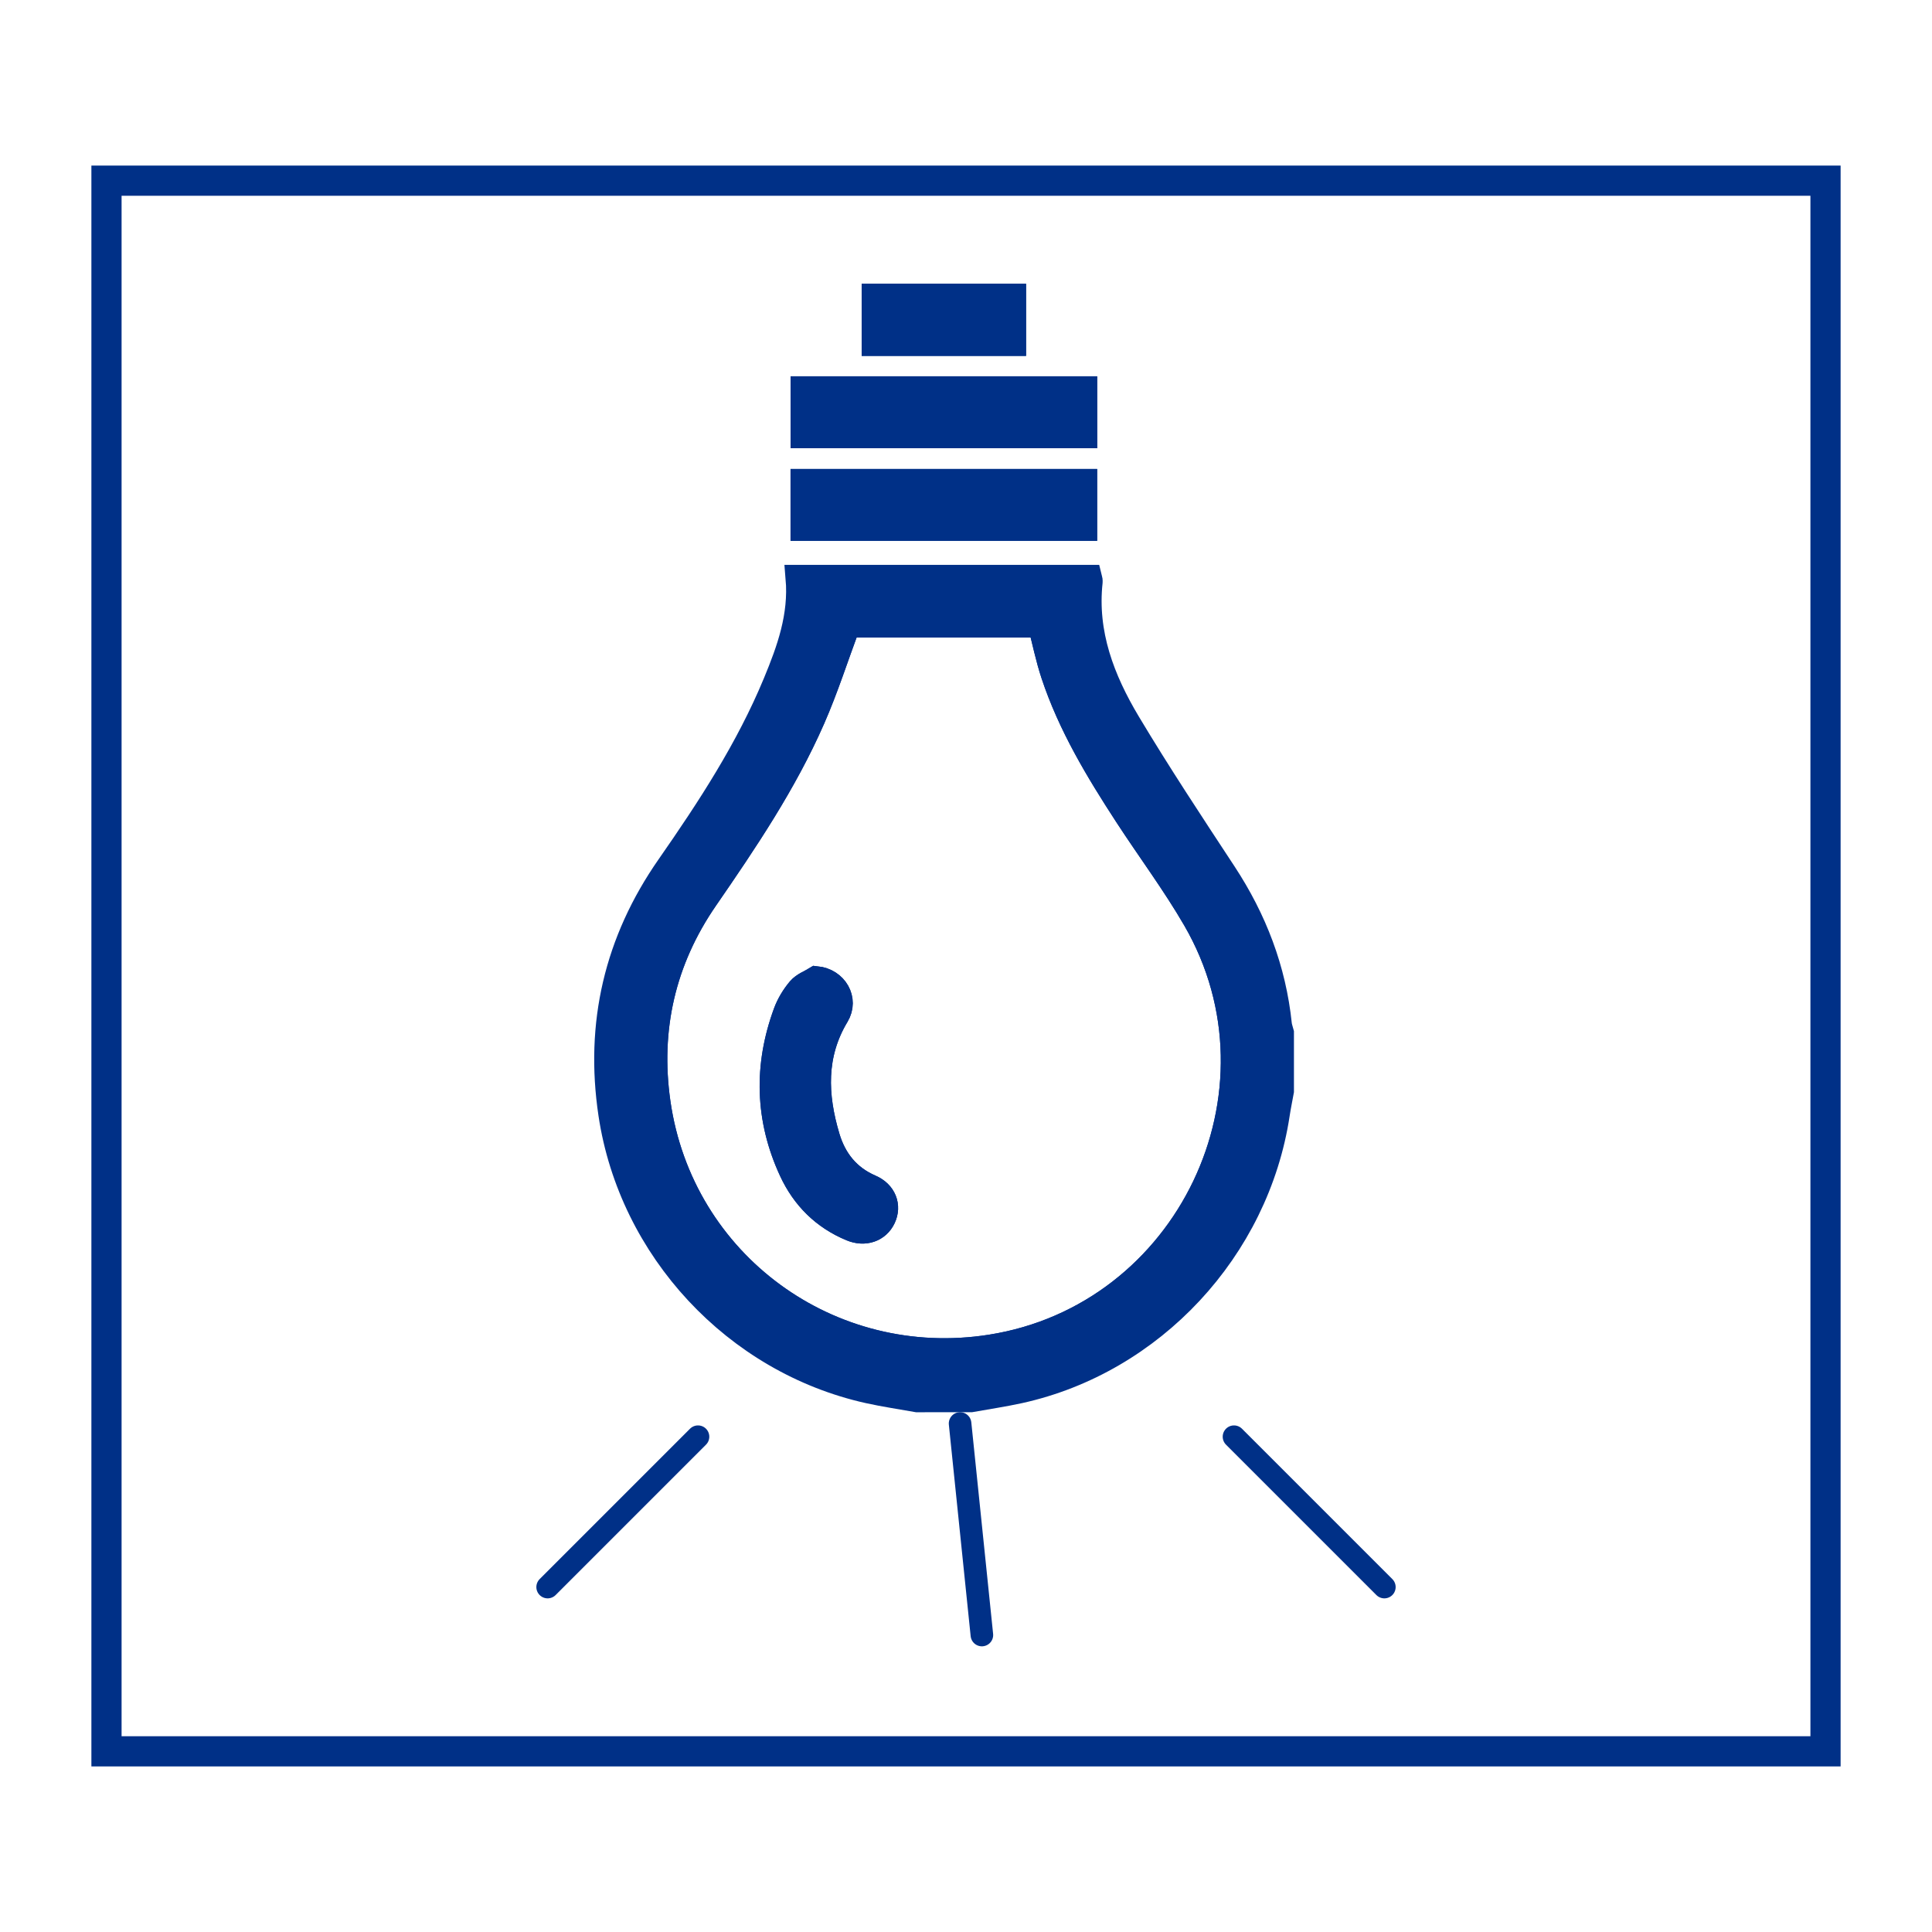 <?xml version="1.0" encoding="utf-8"?>
<!-- Generator: Adobe Illustrator 24.1.3, SVG Export Plug-In . SVG Version: 6.00 Build 0)  -->
<svg version="1.1" id="Layer_1" xmlns="http://www.w3.org/2000/svg" xmlns:xlink="http://www.w3.org/1999/xlink" x="0px" y="0px"
	 viewBox="0 0 512 512" style="enable-background:new 0 0 512 512;" xml:space="preserve">
<style type="text/css">
	.st0{fill:none;stroke:#003087;stroke-width:8;stroke-miterlimit:10;}
	.st1{fill:none;stroke:#003087;stroke-width:8;stroke-linecap:round;stroke-linejoin:round;stroke-miterlimit:10;}
	.st2{fill:none;stroke:#231F20;stroke-width:2;stroke-miterlimit:10;}
	.st3{fill:#003087;stroke:#003087;stroke-width:7;stroke-miterlimit:10;}
	.st4{fill:none;stroke:#003087;stroke-width:7;stroke-miterlimit:10;}
	.st5{fill:#003087;stroke:#003087;stroke-width:5.982;stroke-linecap:round;stroke-linejoin:round;stroke-miterlimit:10;}
	.st6{fill:none;stroke:#003087;stroke-width:1.592;stroke-miterlimit:10;}
	.st7{fill:none;stroke:#003087;stroke-width:4.777;stroke-miterlimit:10;}
	.st8{fill:none;stroke:#003087;stroke-width:1.262;stroke-miterlimit:10;}
	.st9{fill:none;stroke:#000000;stroke-width:3;stroke-miterlimit:10;}
	.st10{fill:none;stroke:#003087;stroke-width:6.216;stroke-miterlimit:10;}
	.st11{fill:none;stroke:#003087;stroke-width:3.574;stroke-miterlimit:10;}
	.st12{fill:#003087;}
	.st13{fill:none;stroke:#003087;stroke-width:3.242;stroke-miterlimit:10;}
	.st14{fill:none;stroke:#003087;stroke-width:5.673;stroke-miterlimit:10;}
	.st15{fill:#003087;stroke:#003087;stroke-width:6.988;stroke-linecap:round;stroke-linejoin:round;stroke-miterlimit:10;}
	.st16{fill:#003087;stroke:#003087;stroke-width:6.988;stroke-miterlimit:10;}
	.st17{fill:none;stroke:#003087;stroke-width:7;stroke-linecap:round;stroke-linejoin:round;stroke-miterlimit:10;}
	.st18{fill:none;stroke:#003087;stroke-width:4.122;stroke-miterlimit:10;}
	.st19{fill:none;stroke:#000000;stroke-width:5.884;stroke-miterlimit:10;}
	.st20{fill:none;stroke:#000000;stroke-width:4.232;stroke-miterlimit:10;}
	.st21{fill:none;stroke:#000000;stroke-width:4.585;stroke-miterlimit:10;}
	.st22{fill:none;stroke:#231F20;stroke-width:8;stroke-miterlimit:10;}
	.st23{fill:#FFFFFF;}
	.st24{fill:none;stroke:#003087;stroke-width:19.974;stroke-linecap:round;stroke-linejoin:round;}
	.st25{fill:#003087;stroke:#003087;stroke-miterlimit:10;}
	.st26{fill:#FFFFFF;stroke:#003087;stroke-miterlimit:10;}
	.st27{fill:none;stroke:#003087;stroke-width:8.531;stroke-linecap:round;stroke-linejoin:round;}
	.st28{fill:none;stroke:#003087;stroke-width:6.951;stroke-miterlimit:10;}
	.st29{fill:none;stroke:#003087;stroke-width:5.116;stroke-miterlimit:10;}
	.st30{fill:none;stroke:#003087;stroke-width:5.542;stroke-miterlimit:10;}
</style>
<g>
	<g>
		<path class="st3" d="M213.01,115.28c24.92,0,49.62,0,74.26,0c0-4.19,0-8.14,0-12.06c-24.85,0-49.5,0-74.26,0
			C213.01,107.28,213.01,111.15,213.01,115.28z M213,139.82c24.94,0,49.64,0,74.26,0c0-4.2,0-8.14,0-12.04c-24.86,0-49.5,0-74.26,0
			C213,131.84,213,135.71,213,139.82z M231.85,90.82c12.32,0,24.4,0,36.57,0c0-4.16,0-8.16,0-12.12c-12.3,0-24.38,0-36.57,0
			C231.85,82.77,231.85,86.63,231.85,90.82z"/>
		<path class="st3" d="M243.06,370.76c-4.28-0.77-8.58-1.39-12.82-2.33c-35.19-7.8-62.81-37.46-68.17-73.23
			c-3.57-23.84,1.54-45.67,15.32-65.45c10.76-15.45,21.04-31.18,28.29-48.68c3.65-8.8,6.87-17.73,6.01-27.88c25.72,0,51.2,0,76.84,0
			c0.05,0.21,0.23,0.57,0.19,0.91c-1.52,13.84,3.23,26.14,10.08,37.59c8.09,13.52,16.8,26.68,25.45,39.85
			c8.02,12.21,13.1,25.42,14.61,39.98c0.08,0.74,0.36,1.46,0.55,2.19c0,5.14,0,10.28,0,15.41c-0.37,2.03-0.79,4.06-1.1,6.1
			c-5.41,35.74-33.08,65.48-68.19,73.2c-4.24,0.93-8.54,1.56-12.82,2.33C252.56,370.76,247.81,370.76,243.06,370.76z M224.56,165.44
			c-3.22,8.66-5.87,16.99-9.36,24.95c-7.47,17.04-17.84,32.41-28.36,47.67c-11.28,16.37-15.44,34.61-12.64,54.2
			c6.11,42.7,45.68,71.63,88.39,64.91c52.44-8.25,80.93-67.65,54.3-113.63c-5.51-9.52-12.14-18.38-18.15-27.62
			c-7.67-11.8-14.93-23.84-19.4-37.29c-1.42-4.29-2.32-8.75-3.47-13.19C258.57,165.44,241.3,165.44,224.56,165.44z"/>
		<path class="st3" d="M213.01,115.28c0-4.13,0-8,0-12.06c24.76,0,49.4,0,74.26,0c0,3.92,0,7.87,0,12.06
			C262.64,115.28,237.93,115.28,213.01,115.28z"/>
		<path class="st3" d="M213,139.82c0-4.1,0-7.98,0-12.04c24.75,0,49.39,0,74.26,0c0,3.9,0,7.84,0,12.04
			C262.65,139.82,237.94,139.82,213,139.82z"/>
		<path class="st3" d="M231.85,90.82c0-4.19,0-8.06,0-12.12c12.19,0,24.27,0,36.57,0c0,3.95,0,7.96,0,12.12
			C256.24,90.82,244.17,90.82,231.85,90.82z"/>
		<path class="st4" d="M224.56,165.44c16.74,0,34.01,0,51.3,0c1.15,4.44,2.05,8.9,3.47,13.19c4.46,13.46,11.72,25.5,19.4,37.29
			c6.01,9.24,12.64,18.1,18.15,27.62c26.63,45.98-1.86,105.39-54.3,113.63c-42.71,6.72-82.28-22.21-88.39-64.91
			c-2.8-19.6,1.37-37.83,12.64-54.2c10.52-15.27,20.89-30.63,28.36-47.67C218.69,182.43,221.34,174.1,224.56,165.44z M216.33,259.55
			c-1.47,0.91-3.26,1.53-4.32,2.79c-1.5,1.78-2.79,3.9-3.59,6.08c-5.2,14.1-4.83,28.12,1.5,41.78c3.26,7.04,8.51,12.28,15.8,15.28
			c3.4,1.4,6.77,0.24,8.2-2.79c1.45-3.07,0.23-6.41-3.3-7.93c-6.04-2.61-9.71-7.27-11.52-13.33c-3.31-11.07-3.77-22.01,2.5-32.42
			C224.04,264.93,221.25,260.05,216.33,259.55z"/>
		<path class="st3" d="M216.33,259.55c4.92,0.5,7.71,5.38,5.26,9.45c-6.27,10.41-5.81,21.35-2.5,32.42
			c1.81,6.06,5.48,10.72,11.52,13.33c3.53,1.53,4.75,4.86,3.3,7.93c-1.43,3.04-4.8,4.19-8.2,2.79c-7.28-3-12.53-8.24-15.8-15.28
			c-6.33-13.66-6.69-27.68-1.5-41.78c0.81-2.19,2.09-4.3,3.59-6.08C213.07,261.09,214.86,260.46,216.33,259.55z"/>
	</g>
	<line class="st5" x1="254.43" y1="377.24" x2="260.21" y2="433.3"/>
	<line class="st5" x1="184.98" y1="380.74" x2="145.13" y2="420.59"/>
	<line class="st5" x1="327.02" y1="380.74" x2="366.87" y2="420.59"/>
</g>
<rect x="28.22" y="47.88" class="st0" width="455.56" height="416.24"/>
</svg>
